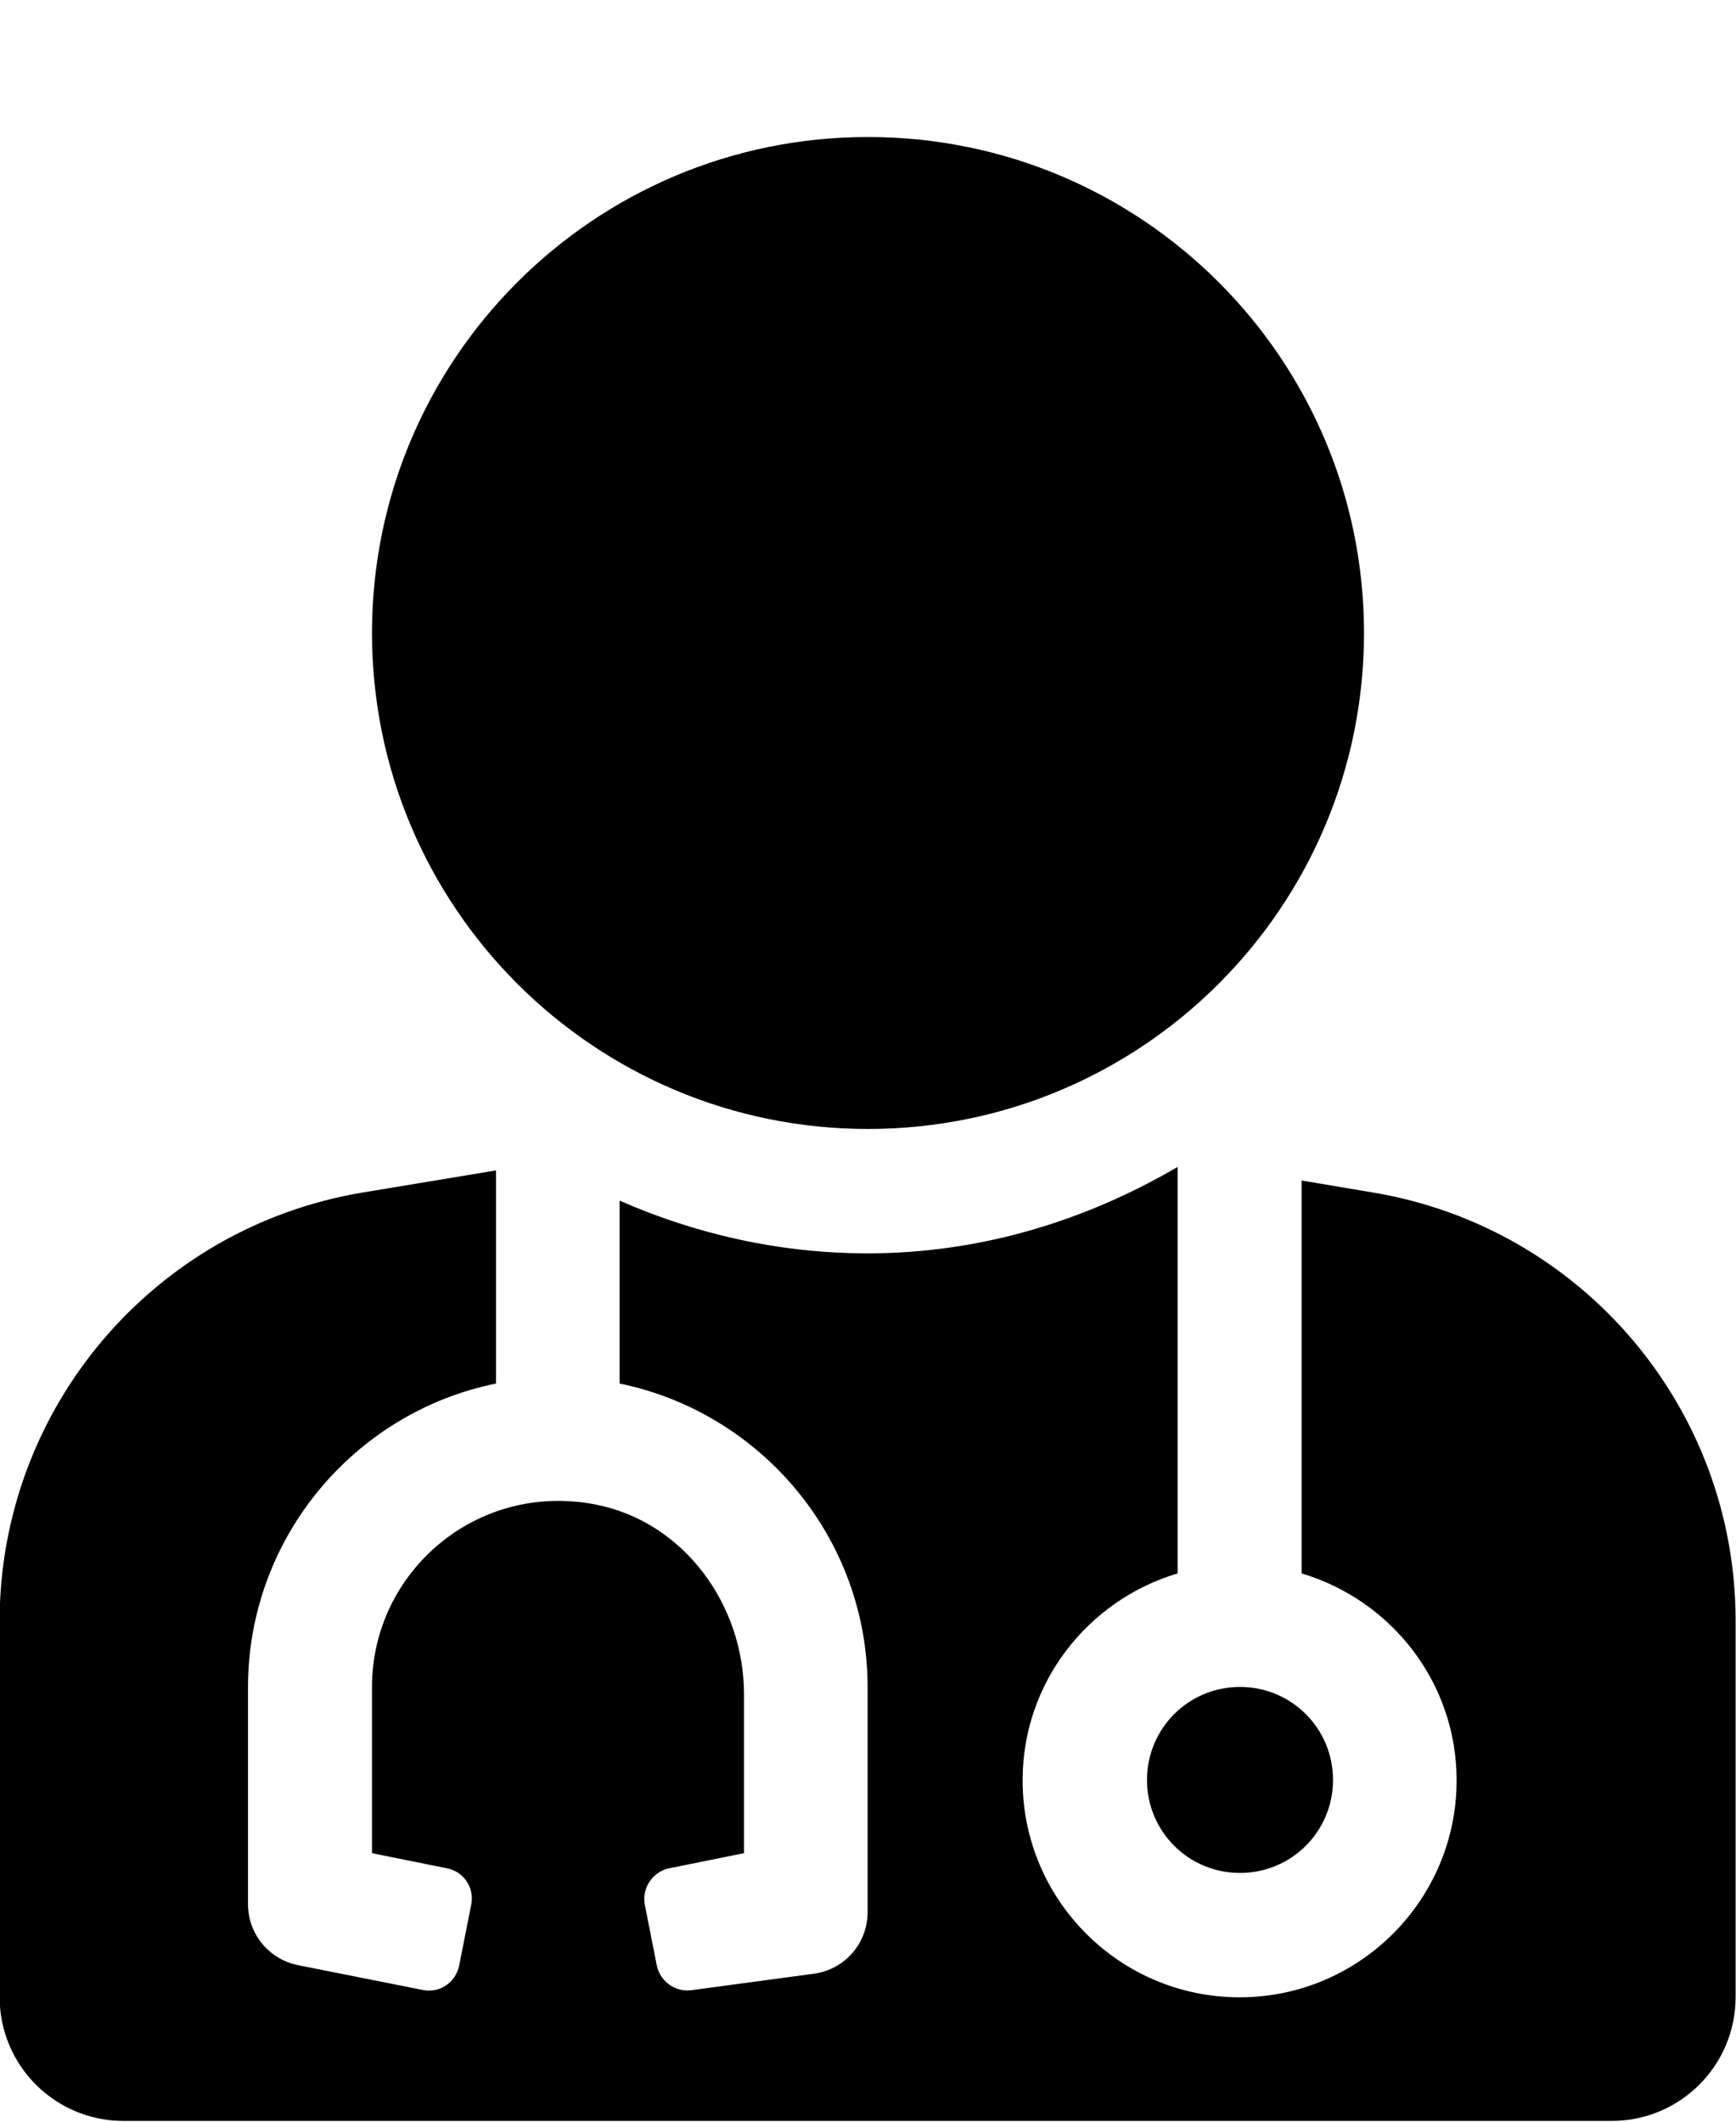<?xml version="1.0" encoding="UTF-8" standalone="no"?>
<svg
  xmlns="http://www.w3.org/2000/svg"
  xmlns:sodipodi="http://sodipodi.sourceforge.net/DTD/sodipodi-0.dtd"
  viewBox="0 0 448 419"
  width="620"
  height="758"
  sodipodi:docname="splash.svg">
  <path
    transform='rotate(180) translate(-448 -419)'
    fill="currentColor"
    d=" M224 192C294.7 192 352 249.3 352 320S294.7 448 224 448S96 390.7 96 320S153.3 192 224 192zM104 24C104 10.7 114.7 0 128 0S152 10.7 152 24S141.3 48 128 48S104 37.3 104 24zM354.4 175.6L320 181.3V126.3C356.5 118.9 384 86.5 384 47.9V-8.1C384 -15.7 378.6 -22.3 371.1 -23.8L338.9 -30.2C334.6 -31.1 330.4 -28.3 329.5 -23.9L326.4 -8.2C325.5 -3.9 328.3 0.4 332.7 1.2L352 5.1V48C352 77.6 325.1 101 294.4 95.1C271.6 90.7 256 69.3 256 46.1V5.1L275.3 1.2C279.6 0.3 282.4 -3.9 281.6 -8.2L278.5 -23.9C277.6 -28.2 273.4 -31 269.1 -30.2L237.9 -26C230 -24.9 224.1 -18.2 224.1 -10.1V47.9C224.1 86.5 251.6 118.8 288.1 126.3V173.5C268.5 164.9 246.9 159.9 224.1 159.9C194.8 159.9 167.7 168.4 144.1 182.2V77.3C167.2 70.4 184.1 49.2 184.1 23.9C184.1 -7 159 -32.1 128.1 -32.1S72.1 -7 72.1 23.9C72.1 49.2 89 70.4 112.1 77.3V178.7L93.7 175.6C39.7 166.6 0.1 119.9 0.1 65.1V-32C0.1 -49.7 14.4 -64 32.1 -64H416.1C433.8 -64 448.1 -49.7 448.1 -32V65.1C448 119.9 408.4 166.6 354.4 175.6z"
  />
</svg>
